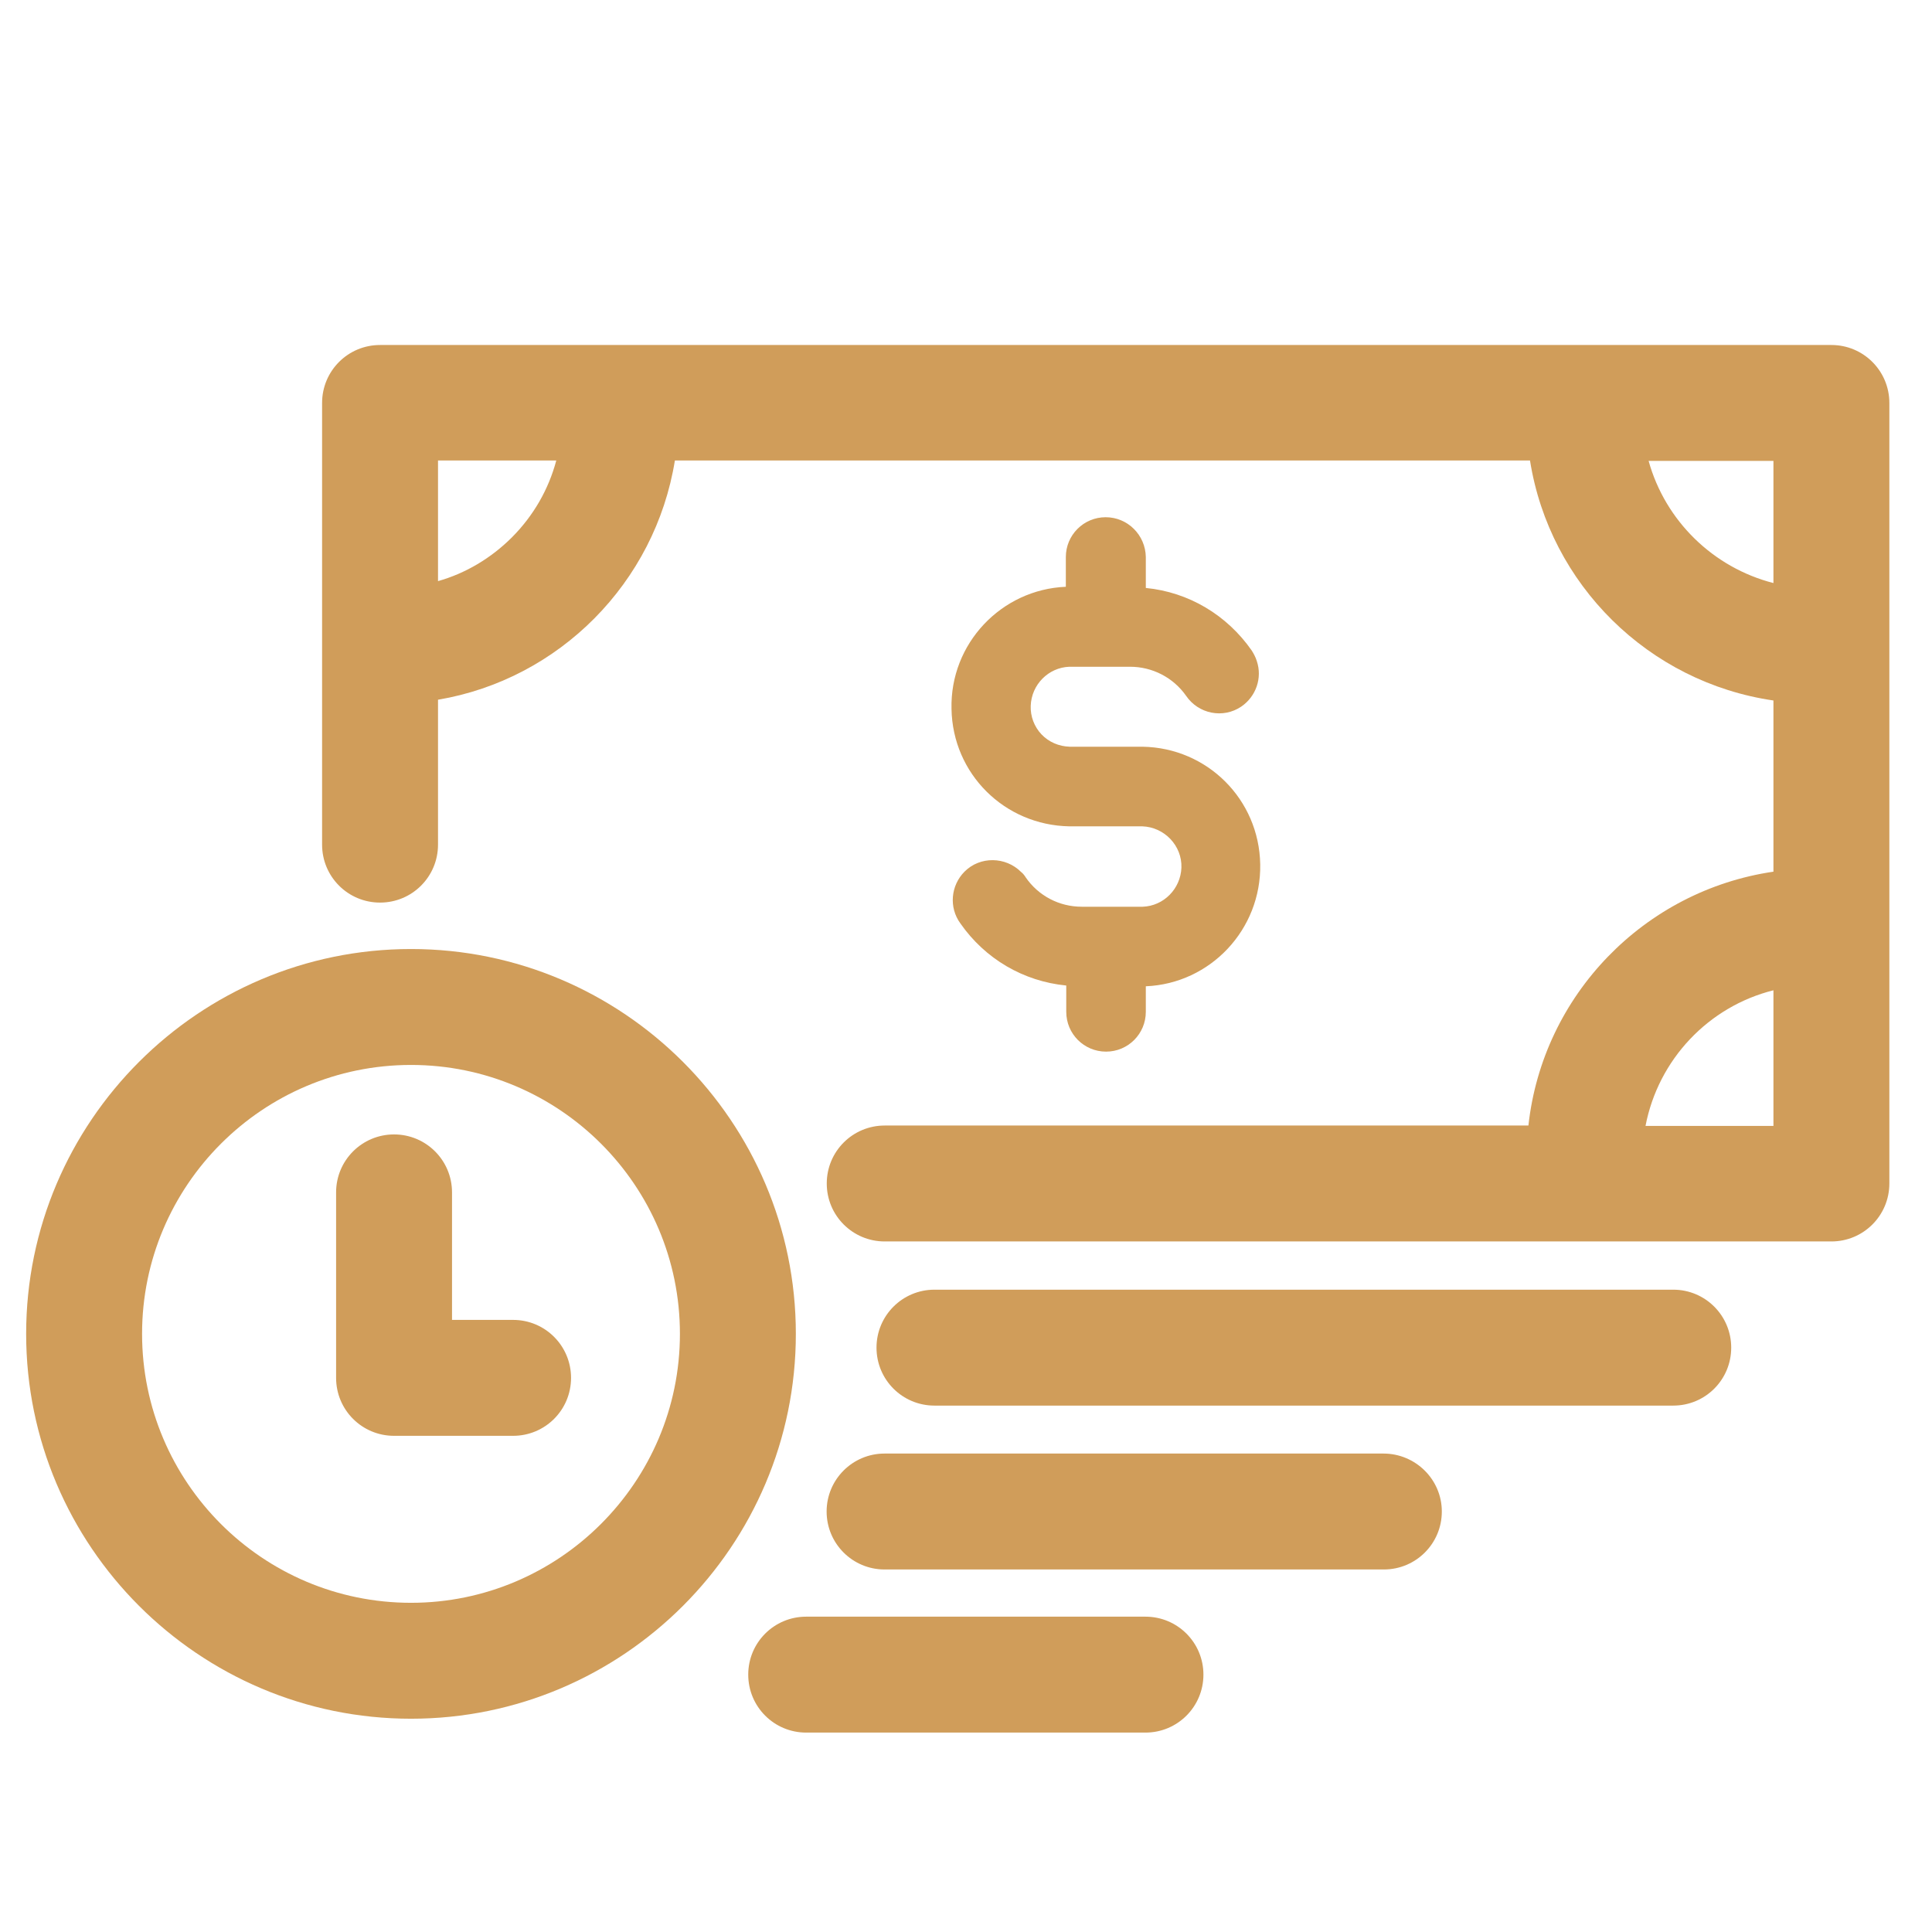 <svg
  width="28"
  height="28"
  viewBox="0 0 28 28"
  fill="none"
  xmlns="http://www.w3.org/2000/svg"
  class="w-6 h-6"
><path d="M16.024 7.496C15.705 7.496 15.447 7.754 15.447 8.073V8.504C14.512 8.543 13.767 9.327 13.79 10.274C13.806 11.214 14.557 11.959 15.498 11.976H16.556C16.875 11.987 17.133 12.256 17.122 12.575C17.11 12.883 16.864 13.13 16.562 13.141H15.677C15.352 13.141 15.05 12.984 14.865 12.715C14.848 12.687 14.826 12.659 14.798 12.637C14.574 12.413 14.204 12.407 13.98 12.631C13.778 12.833 13.75 13.152 13.918 13.382C14.277 13.897 14.831 14.222 15.453 14.283V14.664C15.453 14.983 15.71 15.241 16.03 15.241C16.349 15.241 16.606 14.983 16.606 14.664V14.294C17.542 14.255 18.281 13.471 18.264 12.525C18.247 11.584 17.497 10.839 16.562 10.822H15.503C15.346 10.817 15.201 10.755 15.094 10.643C14.988 10.531 14.932 10.38 14.938 10.229C14.949 9.921 15.195 9.674 15.498 9.663H16.377C16.702 9.663 17.004 9.82 17.189 10.083C17.368 10.347 17.726 10.419 17.99 10.24C18.202 10.095 18.298 9.826 18.214 9.579C18.197 9.523 18.169 9.473 18.141 9.428C17.782 8.913 17.228 8.582 16.606 8.521V8.073C16.601 7.754 16.343 7.496 16.024 7.496Z" fill="#D09D5A"></path><path d="M26.542 5H5.508C5.043 5 4.668 5.375 4.668 5.84V12.241C4.668 12.706 5.043 13.081 5.508 13.081C5.973 13.081 6.348 12.706 6.348 12.241V10.141C8.106 9.844 9.495 8.444 9.781 6.674H22.174C22.459 8.472 23.893 9.889 25.702 10.152V12.633C23.831 12.907 22.358 14.419 22.151 16.312H12.822C12.357 16.312 11.982 16.687 11.982 17.152C11.982 17.617 12.357 17.992 12.822 17.992H26.542C27.006 17.992 27.382 17.617 27.382 17.152V5.84C27.382 5.375 27.006 5 26.542 5ZM7.418 7.789C7.115 8.091 6.746 8.31 6.348 8.422V6.674H8.062C7.95 7.094 7.731 7.475 7.418 7.789ZM23.893 6.68H25.702V8.45C24.828 8.226 24.134 7.548 23.893 6.68ZM23.848 16.318C24.033 15.354 24.761 14.587 25.702 14.352V16.318H23.848Z" fill="#D09D5A"></path><path d="M5.957 13.754C2.882 13.754 0.379 16.257 0.379 19.331C0.379 22.406 2.882 24.909 5.957 24.909C9.031 24.909 11.534 22.406 11.534 19.331C11.534 16.257 9.031 13.754 5.957 13.754ZM5.957 23.229C3.806 23.229 2.059 21.482 2.059 19.331C2.059 17.181 3.806 15.434 5.957 15.434C8.107 15.434 9.854 17.181 9.854 19.331C9.854 21.482 8.101 23.229 5.957 23.229Z" fill="#D09D5A"></path><path d="M7.436 19.129H6.551V17.281C6.551 16.817 6.176 16.441 5.711 16.441C5.246 16.441 4.871 16.817 4.871 17.281V19.969C4.871 20.434 5.246 20.809 5.711 20.809H7.436C7.901 20.809 8.276 20.434 8.276 19.969C8.276 19.505 7.901 19.129 7.436 19.129Z" fill="#D09D5A"></path><path d="M24.25 18.691H13.543C13.078 18.691 12.703 19.067 12.703 19.531C12.703 19.996 13.078 20.371 13.543 20.371H24.25C24.715 20.371 25.09 19.996 25.09 19.531C25.09 19.067 24.715 18.691 24.25 18.691Z" fill="#D09D5A"></path><path d="M20.05 21.066H12.82C12.356 21.066 11.98 21.442 11.98 21.906C11.98 22.371 12.356 22.746 12.82 22.746H20.056C20.52 22.746 20.896 22.371 20.896 21.906C20.896 21.442 20.515 21.066 20.05 21.066Z" fill="#D09D5A"></path><path d="M16.601 23.43H11.684C11.219 23.43 10.844 23.805 10.844 24.27C10.844 24.735 11.219 25.11 11.684 25.11H16.601C17.065 25.11 17.441 24.735 17.441 24.27C17.441 23.805 17.065 23.43 16.601 23.43Z" fill="#D09D5A"></path></svg>
